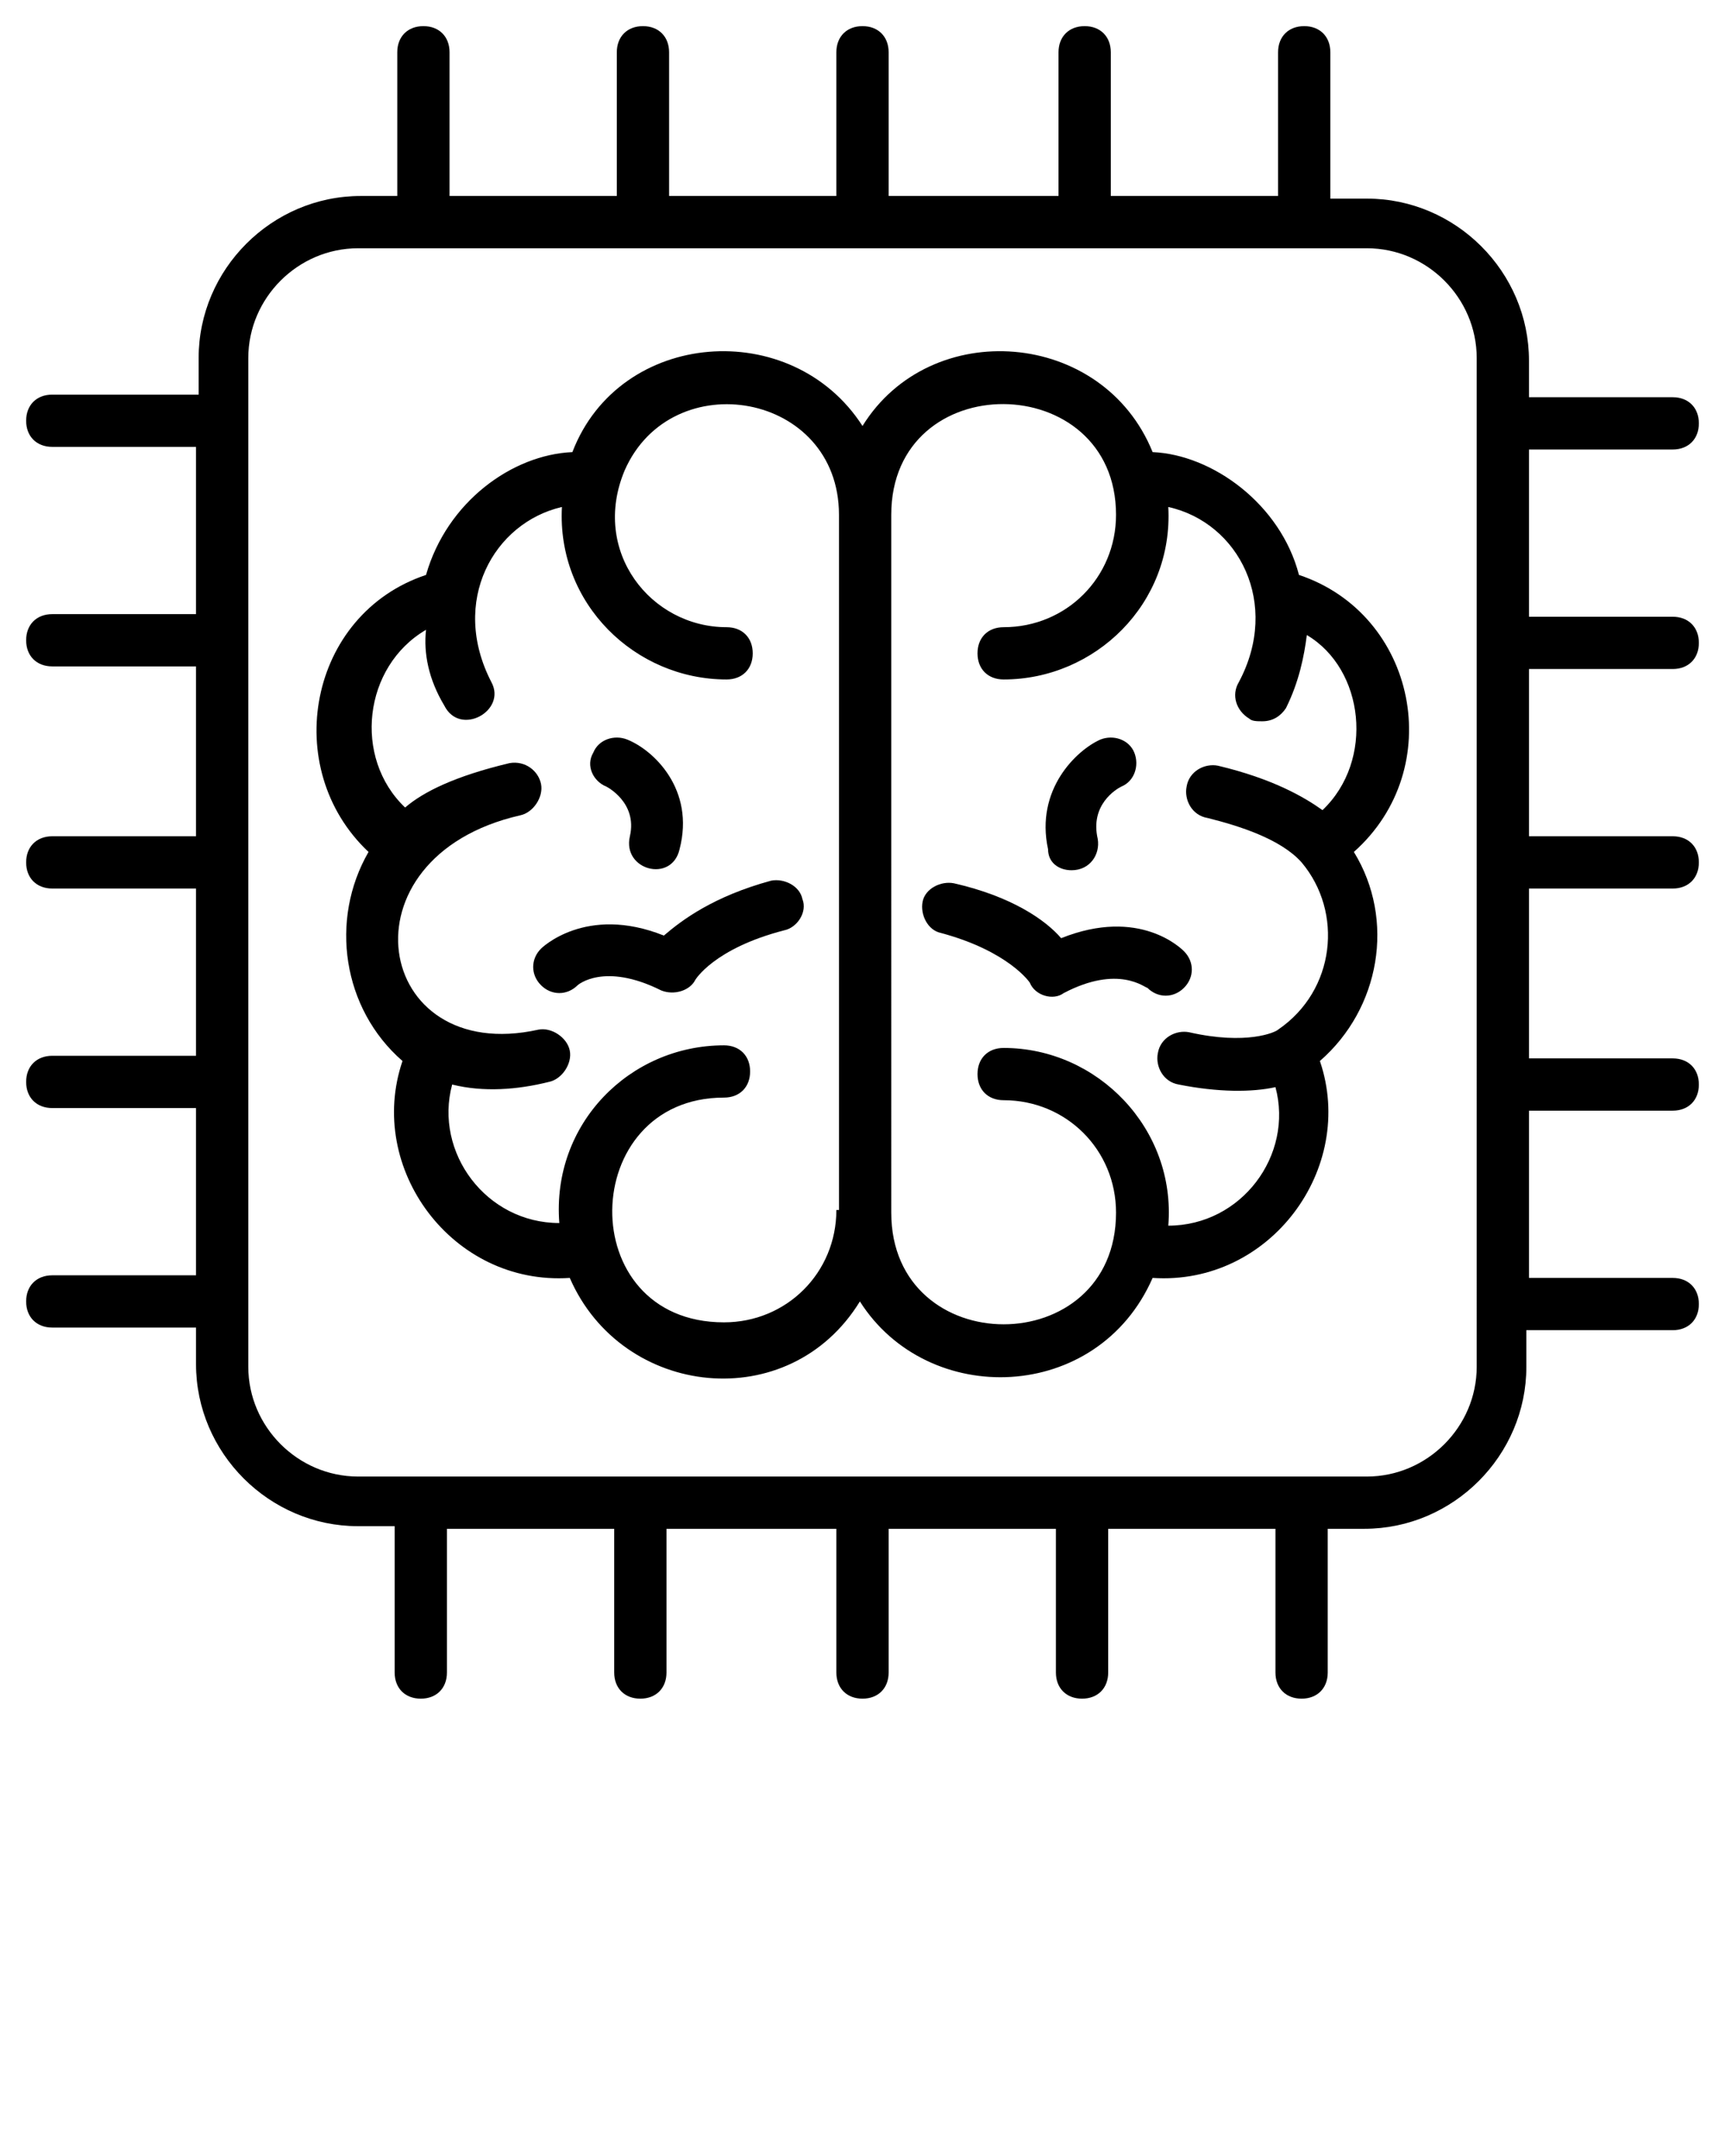 <?xml version="1.0" encoding="UTF-8" standalone="no"?>
<svg
   xmlns:dc="http://purl.org/dc/elements/1.1/"
   xmlns:cc="http://creativecommons.org/ns#"
   xmlns:rdf="http://www.w3.org/1999/02/22-rdf-syntax-ns#"
   xmlns:svg="http://www.w3.org/2000/svg"
   xmlns="http://www.w3.org/2000/svg"
   xmlns:sodipodi="http://sodipodi.sourceforge.net/DTD/sodipodi-0.dtd"
   xmlns:inkscape="http://www.inkscape.org/namespaces/inkscape"
   version="1.1"
   x="0px"
   y="0px"
   viewBox="0 0 66 82.5"
   enable-background="new 0 0 66 66"
   xml:space="preserve"
   id="svg32"
   sodipodi:docname="neuralNetwork.svg"
   inkscape:version="0.92.2 5c3e80d, 2017-08-06"><defs
     id="defs36" /><sodipodi:namedview
     pagecolor="#ffffff"
     bordercolor="#666666"
     borderopacity="1"
     objecttolerance="10"
     gridtolerance="10"
     guidetolerance="10"
     inkscape:pageopacity="0"
     inkscape:pageshadow="2"
     inkscape:window-width="748"
     inkscape:window-height="480"
     id="namedview34"
     showgrid="false"
     inkscape:zoom="2.8606061"
     inkscape:cx="33"
     inkscape:cy="31.784016"
     inkscape:window-x="0"
     inkscape:window-y="0"
     inkscape:window-maximized="0"
     inkscape:current-layer="svg32" /><g
     id="g26"><g
       id="g4"><path
         d="M64,25.6c0.6,0,1-0.4,1-1c0-0.6-0.4-1-1-1h-5.5v-6.4H64c0.6,0,1-0.4,1-1c0-0.6-0.4-1-1-1h-5.5v-1.4c0-3.4-2.8-6.2-6.2-6.2    h-1.4V2c0-0.6-0.4-1-1-1c-0.6,0-1,0.4-1,1v5.5h-6.4V2c0-0.6-0.4-1-1-1c-0.6,0-1,0.4-1,1v5.5H34V2c0-0.6-0.4-1-1-1    c-0.6,0-1,0.4-1,1v5.5h-6.4V2c0-0.6-0.4-1-1-1c-0.6,0-1,0.4-1,1v5.5h-6.4V2c0-0.6-0.4-1-1-1c-0.6,0-1,0.4-1,1v5.5h-1.4    c-3.4,0-6.2,2.8-6.2,6.2v1.4H2c-0.6,0-1,0.4-1,1c0,0.6,0.4,1,1,1h5.5v6.4H2c-0.6,0-1,0.4-1,1c0,0.6,0.4,1,1,1h5.5V32H2    c-0.6,0-1,0.4-1,1c0,0.6,0.4,1,1,1h5.5v6.4H2c-0.6,0-1,0.4-1,1c0,0.6,0.4,1,1,1h5.5v6.4H2c-0.6,0-1,0.4-1,1c0,0.6,0.4,1,1,1h5.5    v1.4c0,3.4,2.8,6.2,6.2,6.2h1.4V64c0,0.6,0.4,1,1,1c0.6,0,1-0.4,1-1v-5.5h6.4V64c0,0.6,0.4,1,1,1c0.6,0,1-0.4,1-1v-5.5H32V64    c0,0.6,0.4,1,1,1c0.6,0,1-0.4,1-1v-5.5h6.4V64c0,0.6,0.4,1,1,1c0.6,0,1-0.4,1-1v-5.5h6.4V64c0,0.6,0.4,1,1,1c0.6,0,1-0.4,1-1v-5.5    h1.4c3.4,0,6.2-2.8,6.2-6.2v-1.4H64c0.6,0,1-0.4,1-1c0-0.6-0.4-1-1-1h-5.5v-6.4H64c0.6,0,1-0.4,1-1c0-0.6-0.4-1-1-1h-5.5V34H64    c0.6,0,1-0.4,1-1c0-0.6-0.4-1-1-1h-5.5v-6.4H64z M56.5,52.3c0,2.3-1.9,4.2-4.2,4.2H13.7c-2.3,0-4.2-1.9-4.2-4.2V13.7    c0-2.3,1.9-4.2,4.2-4.2h38.6c2.3,0,4.2,1.9,4.2,4.2V52.3z"
         id="path2" /></g><g
       id="g8"><path
         d="M29.5,33.7c-2.2,0.6-3.4,1.5-4.1,2.1c-3-1.2-4.7,0.5-4.7,0.5c-0.4,0.4-0.4,1,0,1.4c0.4,0.4,1,0.4,1.4,0c0,0,1-0.9,3.2,0.2    c0.5,0.2,1.1,0,1.3-0.4c0,0,0.7-1.2,3.4-1.9c0.5-0.1,0.9-0.7,0.7-1.2C30.6,33.9,30,33.6,29.5,33.7z"
         id="path6" /></g><g
       id="g12"><path
         d="M23.2,30.1c0,0,1.2,0.6,0.9,1.9c-0.3,1.3,1.6,1.8,1.9,0.5c0.6-2.3-1-3.8-2-4.2c-0.5-0.2-1.1,0-1.3,0.5    C22.4,29.3,22.7,29.9,23.2,30.1z"
         id="path10" /></g><g
       id="g16"><path
         d="M49.7,22c-0.7-2.7-3.3-4.6-5.6-4.7c-1.9-4.7-8.5-5.2-11.1-1c-2.7-4.2-9.3-3.7-11.1,1c-2.3,0.1-4.8,1.9-5.6,4.7    c-4.5,1.5-5.6,7.4-2.2,10.6c-1.5,2.6-1,6,1.3,8c-1.4,4.1,1.9,8.6,6.4,8.3c2,4.6,8.4,5.3,11.1,0.9c2.6,4.1,9.1,3.9,11.2-0.9    c4.5,0.3,7.8-4.2,6.4-8.3c2.3-2,2.9-5.4,1.3-8C55.4,29.4,54.2,23.5,49.7,22z M32,46.3c0,2.4-1.9,4.3-4.3,4.3c-5.8,0-5.6-8.6,0-8.6    c0.6,0,1-0.4,1-1c0-0.6-0.4-1-1-1c-3.6,0-6.6,3-6.3,6.8c-2.8,0-4.8-2.7-4.1-5.3c1.2,0.3,2.5,0.2,3.7-0.1c0.5-0.1,0.9-0.7,0.8-1.2    c-0.1-0.5-0.7-0.9-1.2-0.8c-6.3,1.4-7.7-6.6-0.7-8.2c0.5-0.1,0.9-0.7,0.8-1.2c-0.1-0.5-0.6-0.9-1.2-0.8c-2.1,0.5-3.3,1.1-4,1.7    c-2-1.9-1.6-5.4,0.8-6.8C16.2,25,16.4,26,17,27c0.6,1.2,2.4,0.2,1.8-0.9c-1.6-3.1,0.1-6.1,2.7-6.7c-0.2,3.7,2.8,6.6,6.3,6.6    c0.6,0,1-0.4,1-1c0-0.6-0.4-1-1-1c-2.9,0-5.2-2.9-3.9-6c1.8-4.1,8.2-3,8.2,1.7V46.3z M50.6,31c-0.7-0.5-1.9-1.2-4-1.7    c-0.5-0.1-1.1,0.2-1.2,0.8c-0.1,0.5,0.2,1.1,0.8,1.2c1.2,0.3,2.8,0.8,3.6,1.7c1.6,1.9,1.3,4.9-0.9,6.4c-0.1,0.1-1.2,0.6-3.4,0.1    c-0.5-0.1-1.1,0.2-1.2,0.8c-0.1,0.5,0.2,1.1,0.8,1.2c1.5,0.3,2.8,0.3,3.7,0.1c0.7,2.6-1.3,5.3-4.1,5.3c0.3-3.7-2.7-6.8-6.3-6.8    c-0.6,0-1,0.4-1,1c0,0.6,0.4,1,1,1c2.4,0,4.3,1.9,4.3,4.3c0,5.7-8.6,5.7-8.6,0V19.7c0-5.7,8.6-5.6,8.6,0c0,2.4-1.9,4.3-4.3,4.3    c-0.6,0-1,0.4-1,1c0,0.6,0.4,1,1,1c3.5,0,6.5-2.9,6.3-6.6c2.7,0.6,4.3,3.7,2.7,6.7c-0.3,0.5-0.1,1.1,0.4,1.4    c0.1,0.1,0.3,0.1,0.5,0.1c0.4,0,0.7-0.2,0.9-0.5c0.5-1,0.7-2,0.8-2.8C52.2,25.6,52.6,29.1,50.6,31z"
         id="path14" /></g><g
       id="g20"><path
         d="M40.6,35.9c-0.6-0.7-1.9-1.6-4.1-2.1c-0.5-0.1-1.1,0.2-1.2,0.7c-0.1,0.5,0.2,1.1,0.7,1.2c2.6,0.7,3.4,1.9,3.4,1.9    c0.2,0.5,0.9,0.7,1.3,0.4c2.1-1.1,3.1-0.2,3.2-0.2c0.4,0.4,1,0.4,1.4,0c0.4-0.4,0.4-1,0-1.4C45.2,36.3,43.6,34.7,40.6,35.9z"
         id="path18" /></g><g
       id="g24"><path
         d="M41,33.3c0.7,0,1.1-0.6,1-1.2c-0.3-1.3,0.7-1.9,0.9-2c0.5-0.2,0.7-0.8,0.5-1.3c-0.2-0.5-0.8-0.7-1.3-0.5    c-0.9,0.4-2.5,1.9-2,4.2C40.1,33,40.5,33.3,41,33.3z"
         id="path22" /></g></g></svg>